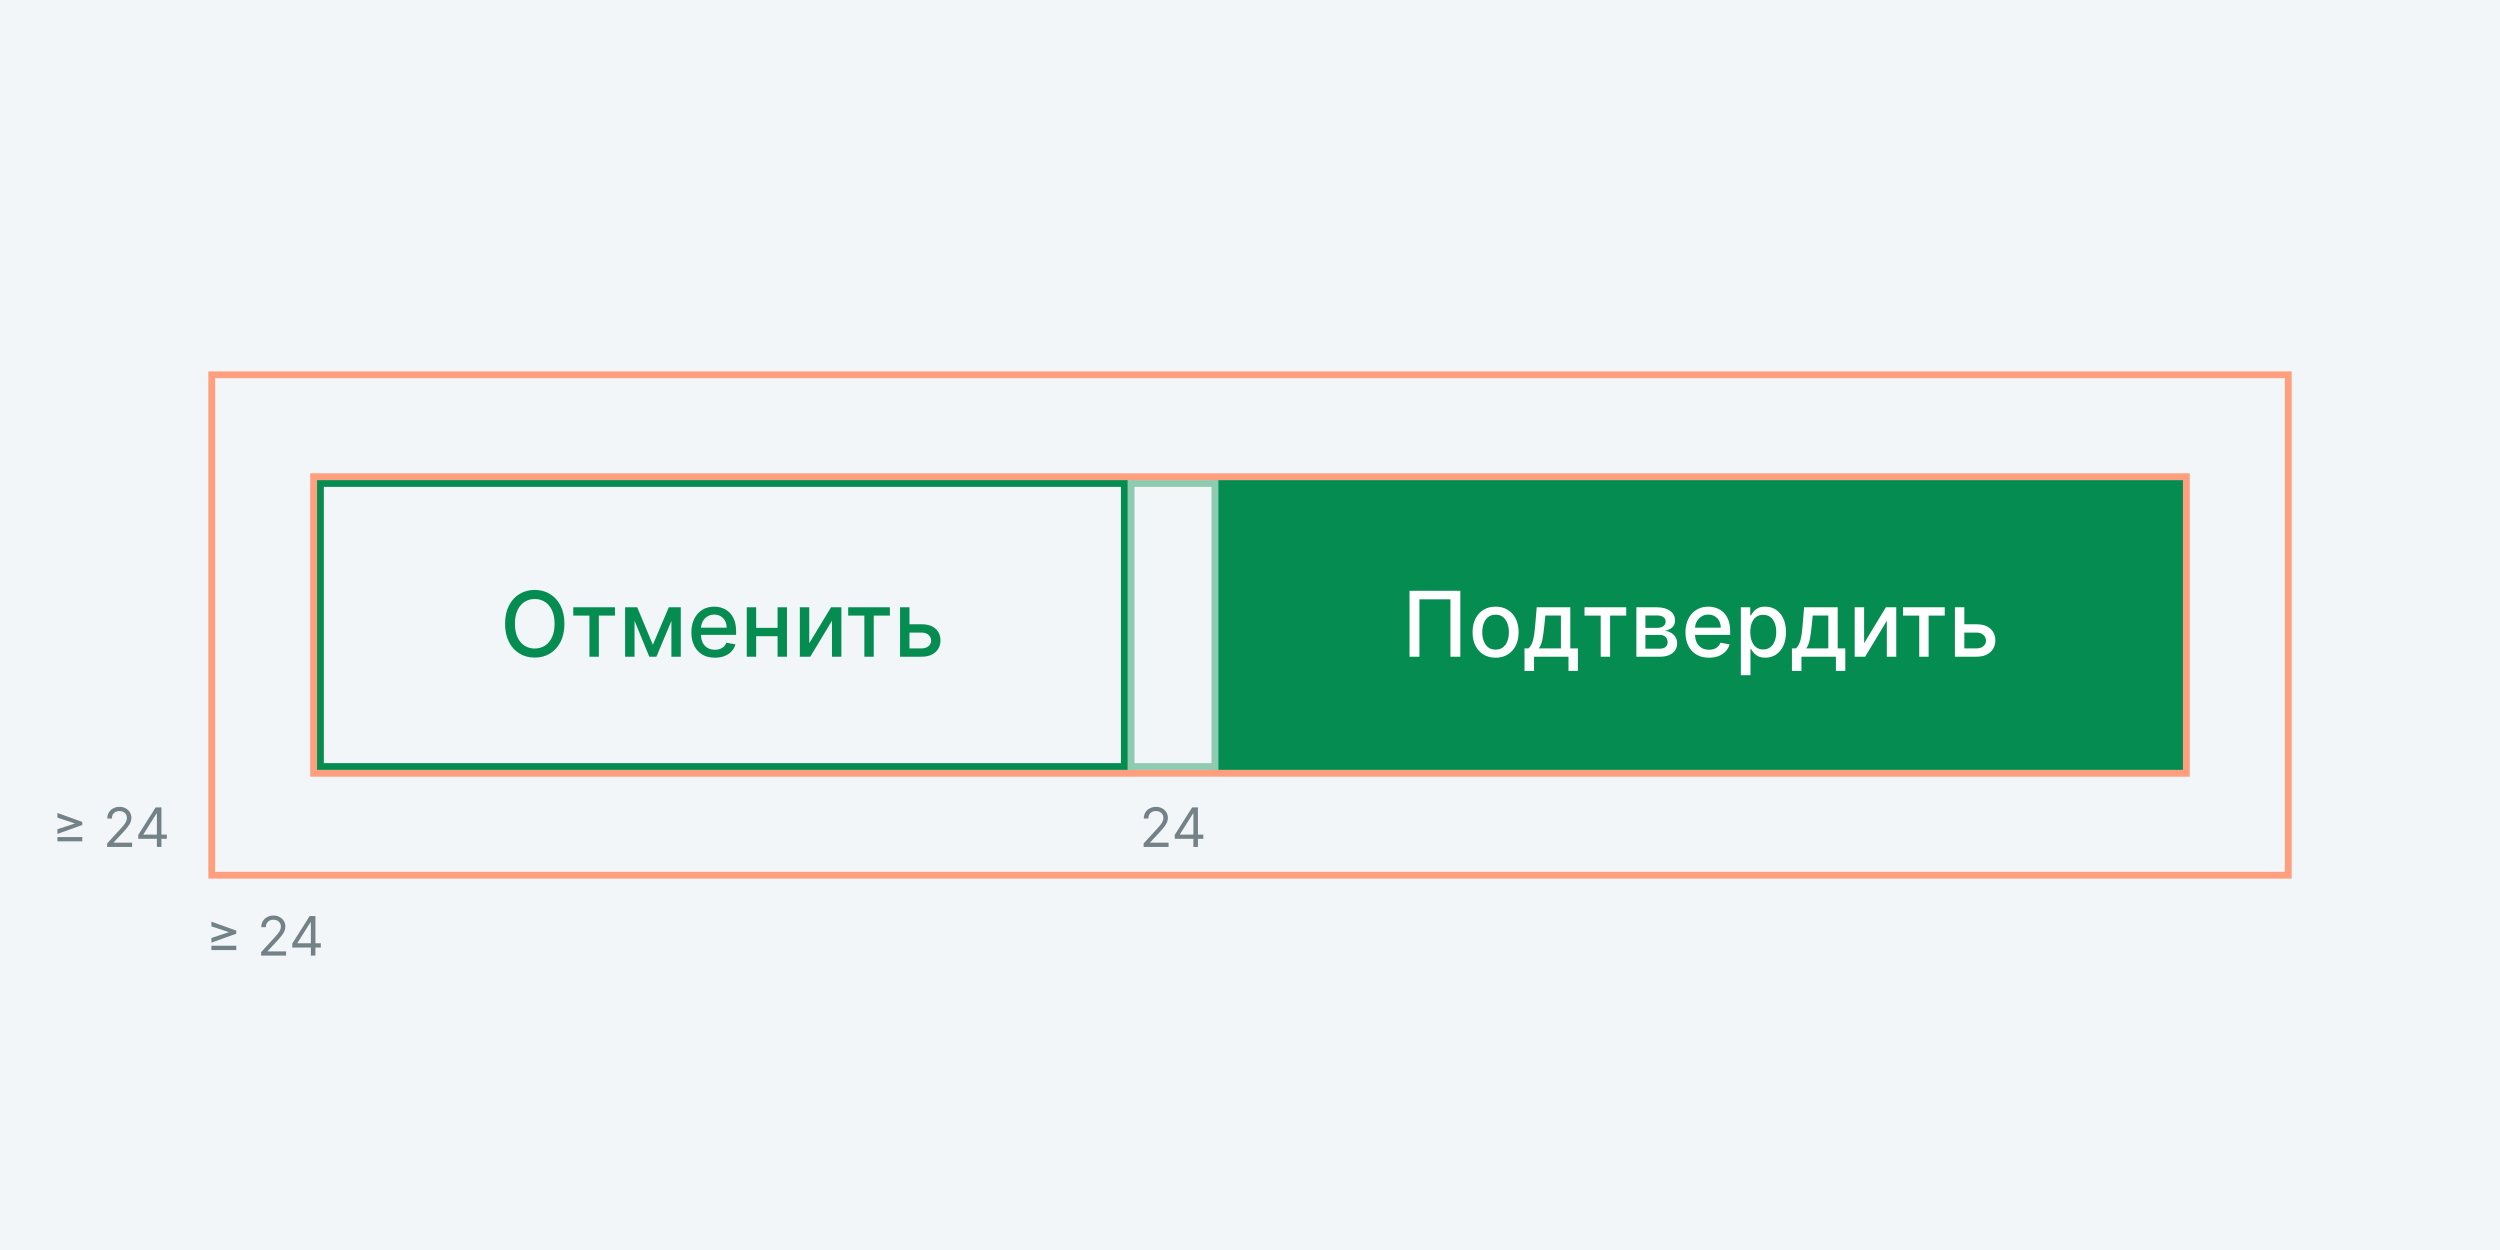 <svg width="552" height="276" viewBox="0 0 552 276" fill="none" xmlns="http://www.w3.org/2000/svg">
<rect x="0" y="0" width="552" height="276" fill="#333333" stroke="none"/>
<g clip-path="url(#clip0_1530_6128)">
<rect width="552" height="276" fill="#F2F6F9"/>
<line x1="249.75" y1="170" x2="249.75" y2="106" stroke="#8ECBB0" stroke-width="1.5"/>
<line x1="250" y1="169.25" x2="269" y2="169.25" stroke="#8ECBB0" stroke-width="1.5"/>
<line x1="250" y1="106.75" x2="269" y2="106.75" stroke="#8ECBB0" stroke-width="1.5"/>
<line x1="268.25" y1="170" x2="268.25" y2="106" stroke="#8ECBB0" stroke-width="1.5"/>
<path d="M12.679 185.773V184.818H18.168V185.773H12.679ZM18.168 182.159L12.679 184.136V183.097L16.514 181.835L16.48 181.903V181.733L16.514 181.801L12.679 180.54V179.5L18.168 181.477V182.159ZM23.657 187V186.233L26.538 183.08C26.876 182.71 27.154 182.389 27.373 182.116C27.592 181.841 27.754 181.582 27.859 181.341C27.967 181.097 28.021 180.841 28.021 180.574C28.021 180.267 27.947 180.001 27.799 179.777C27.654 179.553 27.456 179.379 27.203 179.257C26.95 179.135 26.666 179.074 26.351 179.074C26.015 179.074 25.723 179.143 25.473 179.283C25.226 179.419 25.034 179.611 24.897 179.858C24.764 180.105 24.697 180.395 24.697 180.727H23.691C23.691 180.216 23.809 179.767 24.045 179.381C24.281 178.994 24.602 178.693 25.008 178.477C25.417 178.261 25.876 178.153 26.385 178.153C26.896 178.153 27.349 178.261 27.744 178.477C28.139 178.693 28.448 178.984 28.673 179.351C28.897 179.717 29.01 180.125 29.01 180.574C29.01 180.895 28.951 181.209 28.835 181.516C28.721 181.82 28.522 182.159 28.238 182.534C27.957 182.906 27.566 183.361 27.066 183.898L25.106 185.994V186.062H29.163V187H23.657ZM30.531 185.21V184.341L34.366 178.273H34.997V179.619H34.571L31.673 184.205V184.273H36.838V185.21H30.531ZM34.639 187V184.946V184.541V178.273H35.645V187H34.639Z" fill="#738287"/>
<path d="M252.515 187V186.233L255.395 183.08C255.733 182.71 256.012 182.389 256.231 182.116C256.449 181.841 256.611 181.582 256.716 181.341C256.824 181.097 256.878 180.841 256.878 180.574C256.878 180.267 256.805 180.001 256.657 179.777C256.512 179.553 256.313 179.379 256.06 179.257C255.807 179.135 255.523 179.074 255.208 179.074C254.873 179.074 254.58 179.143 254.33 179.283C254.083 179.419 253.891 179.611 253.755 179.858C253.621 180.105 253.555 180.395 253.555 180.727H252.549C252.549 180.216 252.667 179.767 252.903 179.381C253.138 178.994 253.459 178.693 253.866 178.477C254.275 178.261 254.733 178.153 255.242 178.153C255.753 178.153 256.206 178.261 256.601 178.477C256.996 178.693 257.306 178.984 257.53 179.351C257.755 179.717 257.867 180.125 257.867 180.574C257.867 180.895 257.809 181.209 257.692 181.516C257.579 181.82 257.38 182.159 257.096 182.534C256.814 182.906 256.424 183.361 255.924 183.898L253.964 185.994V186.062H258.02V187H252.515ZM259.388 185.21V184.341L263.224 178.273H263.854V179.619H263.428L260.53 184.205V184.273H265.695V185.21H259.388ZM263.496 187V184.946V184.541V178.273H264.502V187H263.496Z" fill="#738287"/>
<path d="M46.679 209.773V208.818H52.168V209.773H46.679ZM52.168 206.159L46.679 208.136V207.097L50.514 205.835L50.48 205.903V205.733L50.514 205.801L46.679 204.54V203.5L52.168 205.477V206.159ZM57.657 211V210.233L60.538 207.08C60.876 206.71 61.154 206.389 61.373 206.116C61.592 205.841 61.754 205.582 61.859 205.341C61.967 205.097 62.021 204.841 62.021 204.574C62.021 204.267 61.947 204.001 61.799 203.777C61.654 203.553 61.456 203.379 61.203 203.257C60.95 203.135 60.666 203.074 60.35 203.074C60.015 203.074 59.723 203.143 59.473 203.283C59.225 203.419 59.034 203.611 58.897 203.858C58.764 204.105 58.697 204.395 58.697 204.727H57.691C57.691 204.216 57.809 203.767 58.045 203.381C58.281 202.994 58.602 202.693 59.008 202.477C59.417 202.261 59.876 202.153 60.385 202.153C60.896 202.153 61.349 202.261 61.744 202.477C62.139 202.693 62.449 202.984 62.673 203.351C62.897 203.717 63.01 204.125 63.01 204.574C63.01 204.895 62.951 205.209 62.835 205.516C62.721 205.82 62.522 206.159 62.238 206.534C61.957 206.906 61.566 207.361 61.066 207.898L59.106 209.994V210.062H63.163V211H57.657ZM64.531 209.21V208.341L68.366 202.273H68.997V203.619H68.571L65.673 208.205V208.273H70.838V209.21H64.531ZM68.639 211V208.946V208.541V202.273H69.644V211H68.639Z" fill="#738287"/>
<rect x="70.75" y="106.75" width="177.5" height="62.5" stroke="#058C50" stroke-width="1.5"/>
<path d="M124.622 137.727C124.622 139.28 124.338 140.616 123.769 141.733C123.201 142.846 122.422 143.703 121.433 144.304C120.448 144.901 119.328 145.199 118.073 145.199C116.814 145.199 115.689 144.901 114.7 144.304C113.715 143.703 112.938 142.843 112.37 141.726C111.802 140.608 111.518 139.276 111.518 137.727C111.518 136.174 111.802 134.841 112.37 133.729C112.938 132.611 113.715 131.754 114.7 131.158C115.689 130.556 116.814 130.256 118.073 130.256C119.328 130.256 120.448 130.556 121.433 131.158C122.422 131.754 123.201 132.611 123.769 133.729C124.338 134.841 124.622 136.174 124.622 137.727ZM122.448 137.727C122.448 136.544 122.257 135.547 121.873 134.737C121.494 133.923 120.973 133.307 120.311 132.891C119.652 132.469 118.907 132.259 118.073 132.259C117.235 132.259 116.487 132.469 115.829 132.891C115.171 133.307 114.65 133.923 114.267 134.737C113.888 135.547 113.698 136.544 113.698 137.727C113.698 138.911 113.888 139.91 114.267 140.724C114.65 141.534 115.171 142.15 115.829 142.571C116.487 142.988 117.235 143.196 118.073 143.196C118.907 143.196 119.652 142.988 120.311 142.571C120.973 142.15 121.494 141.534 121.873 140.724C122.257 139.91 122.448 138.911 122.448 137.727ZM126.577 135.923V134.091H135.781V135.923H132.223V145H130.149V135.923H126.577ZM144.149 142.372L147.672 134.091H149.504L144.938 145H143.361L138.887 134.091H140.698L144.149 142.372ZM140.108 134.091V145H138.027V134.091H140.108ZM148.247 145V134.091H150.314V145H148.247ZM157.846 145.22C156.771 145.22 155.846 144.991 155.069 144.531C154.297 144.067 153.701 143.416 153.279 142.578C152.863 141.735 152.654 140.748 152.654 139.616C152.654 138.499 152.863 137.514 153.279 136.662C153.701 135.81 154.288 135.144 155.041 134.666C155.798 134.188 156.684 133.949 157.697 133.949C158.312 133.949 158.909 134.051 159.487 134.254C160.064 134.458 160.583 134.777 161.042 135.213C161.501 135.649 161.864 136.214 162.129 136.911C162.394 137.602 162.526 138.442 162.526 139.432V140.185H153.855V138.594H160.445C160.445 138.035 160.332 137.54 160.105 137.109C159.877 136.674 159.558 136.33 159.146 136.08C158.739 135.829 158.26 135.703 157.711 135.703C157.115 135.703 156.594 135.85 156.149 136.143C155.708 136.432 155.367 136.811 155.126 137.28C154.889 137.744 154.771 138.248 154.771 138.793V140.036C154.771 140.765 154.899 141.385 155.154 141.896C155.415 142.408 155.777 142.798 156.241 143.068C156.705 143.333 157.247 143.466 157.867 143.466C158.27 143.466 158.637 143.409 158.968 143.295C159.3 143.177 159.586 143.002 159.828 142.77C160.069 142.538 160.254 142.251 160.382 141.911L162.392 142.273C162.231 142.865 161.942 143.383 161.525 143.828C161.113 144.268 160.595 144.612 159.97 144.858C159.349 145.099 158.642 145.22 157.846 145.22ZM172.276 138.629V140.469H166.367V138.629H172.276ZM166.964 134.091V145H164.883V134.091H166.964ZM173.76 134.091V145H171.687V134.091H173.76ZM178.682 142.024L183.491 134.091H185.778V145H183.697V137.06L178.91 145H176.601V134.091H178.682V142.024ZM187.28 135.923V134.091H196.484V135.923H192.926V145H190.852V135.923H187.28ZM200.328 137.841H203.496C204.831 137.841 205.859 138.172 206.578 138.835C207.298 139.498 207.658 140.353 207.658 141.399C207.658 142.081 207.497 142.694 207.175 143.239C206.853 143.783 206.382 144.214 205.762 144.531C205.141 144.844 204.386 145 203.496 145H198.73V134.091H200.811V143.168H203.496C204.107 143.168 204.609 143.009 205.002 142.692C205.395 142.37 205.591 141.96 205.591 141.463C205.591 140.937 205.395 140.509 205.002 140.178C204.609 139.841 204.107 139.673 203.496 139.673H200.328V137.841Z" fill="#058C50"/>
<rect x="269" y="106" width="213" height="64" fill="#058C50"/>
<path d="M322.443 130.455V145H320.256V132.33H313.409V145H311.222V130.455H322.443ZM330.224 145.22C329.201 145.22 328.309 144.986 327.546 144.517C326.784 144.048 326.192 143.393 325.771 142.55C325.349 141.707 325.139 140.722 325.139 139.595C325.139 138.464 325.349 137.474 325.771 136.626C326.192 135.779 326.784 135.121 327.546 134.652C328.309 134.183 329.201 133.949 330.224 133.949C331.247 133.949 332.139 134.183 332.901 134.652C333.664 135.121 334.256 135.779 334.677 136.626C335.098 137.474 335.309 138.464 335.309 139.595C335.309 140.722 335.098 141.707 334.677 142.55C334.256 143.393 333.664 144.048 332.901 144.517C332.139 144.986 331.247 145.22 330.224 145.22ZM330.231 143.438C330.894 143.438 331.443 143.262 331.879 142.912C332.314 142.562 332.636 142.095 332.845 141.513C333.058 140.93 333.164 140.289 333.164 139.588C333.164 138.892 333.058 138.253 332.845 137.67C332.636 137.083 332.314 136.612 331.879 136.257C331.443 135.902 330.894 135.724 330.231 135.724C329.563 135.724 329.009 135.902 328.569 136.257C328.133 136.612 327.809 137.083 327.596 137.67C327.388 138.253 327.284 138.892 327.284 139.588C327.284 140.289 327.388 140.93 327.596 141.513C327.809 142.095 328.133 142.562 328.569 142.912C329.009 143.262 329.563 143.438 330.231 143.438ZM336.614 148.146V143.161H337.502C337.729 142.952 337.921 142.704 338.077 142.415C338.238 142.126 338.373 141.783 338.482 141.385C338.596 140.987 338.69 140.523 338.766 139.993C338.842 139.458 338.908 138.847 338.965 138.161L339.306 134.091H346.721V143.161H348.397V148.146H346.323V145H338.716V148.146H336.614ZM339.775 143.161H344.647V135.909H341.209L340.982 138.161C340.873 139.306 340.736 140.301 340.57 141.143C340.404 141.982 340.139 142.654 339.775 143.161ZM349.862 135.923V134.091H359.066V135.923H355.508V145H353.434V135.923H349.862ZM361.312 145V134.091H365.836C367.068 134.091 368.043 134.354 368.763 134.879C369.482 135.4 369.842 136.108 369.842 137.003C369.842 137.642 369.639 138.149 369.231 138.523C368.824 138.897 368.284 139.148 367.612 139.276C368.1 139.332 368.547 139.479 368.954 139.716C369.362 139.948 369.688 140.26 369.934 140.653C370.185 141.046 370.311 141.515 370.311 142.06C370.311 142.637 370.162 143.149 369.863 143.594C369.565 144.034 369.132 144.38 368.564 144.631C368 144.877 367.321 145 366.525 145H361.312ZM363.308 143.224H366.525C367.051 143.224 367.463 143.099 367.761 142.848C368.059 142.597 368.209 142.256 368.209 141.825C368.209 141.319 368.059 140.921 367.761 140.632C367.463 140.339 367.051 140.192 366.525 140.192H363.308V143.224ZM363.308 138.636H365.858C366.256 138.636 366.596 138.58 366.881 138.466C367.169 138.352 367.39 138.191 367.541 137.983C367.697 137.77 367.775 137.519 367.775 137.23C367.775 136.809 367.603 136.48 367.257 136.243C366.911 136.006 366.438 135.888 365.836 135.888H363.308V138.636ZM377.342 145.22C376.267 145.22 375.342 144.991 374.565 144.531C373.793 144.067 373.197 143.416 372.775 142.578C372.359 141.735 372.15 140.748 372.15 139.616C372.15 138.499 372.359 137.514 372.775 136.662C373.197 135.81 373.784 135.144 374.537 134.666C375.294 134.188 376.18 133.949 377.193 133.949C377.809 133.949 378.405 134.051 378.983 134.254C379.56 134.458 380.079 134.777 380.538 135.213C380.997 135.649 381.36 136.214 381.625 136.911C381.89 137.602 382.023 138.442 382.023 139.432V140.185H373.351V138.594H379.942C379.942 138.035 379.828 137.54 379.601 137.109C379.373 136.674 379.054 136.33 378.642 136.08C378.235 135.829 377.756 135.703 377.207 135.703C376.611 135.703 376.09 135.85 375.645 136.143C375.204 136.432 374.863 136.811 374.622 137.28C374.385 137.744 374.267 138.248 374.267 138.793V140.036C374.267 140.765 374.395 141.385 374.65 141.896C374.911 142.408 375.273 142.798 375.737 143.068C376.201 143.333 376.743 143.466 377.363 143.466C377.766 143.466 378.133 143.409 378.464 143.295C378.796 143.177 379.082 143.002 379.324 142.77C379.565 142.538 379.75 142.251 379.878 141.911L381.888 142.273C381.727 142.865 381.438 143.383 381.021 143.828C380.609 144.268 380.091 144.612 379.466 144.858C378.845 145.099 378.138 145.22 377.342 145.22ZM384.379 149.091V134.091H386.453V135.859H386.63C386.753 135.632 386.931 135.369 387.163 135.071C387.395 134.773 387.717 134.512 388.129 134.29C388.541 134.062 389.085 133.949 389.762 133.949C390.643 133.949 391.429 134.171 392.12 134.616C392.811 135.062 393.354 135.703 393.747 136.541C394.144 137.379 394.343 138.388 394.343 139.567C394.343 140.746 394.147 141.757 393.754 142.599C393.361 143.437 392.821 144.084 392.134 144.538C391.448 144.988 390.664 145.213 389.784 145.213C389.121 145.213 388.579 145.102 388.157 144.879C387.74 144.657 387.414 144.396 387.177 144.098C386.94 143.8 386.758 143.535 386.63 143.303H386.502V149.091H384.379ZM386.46 139.545C386.46 140.312 386.571 140.985 386.794 141.562C387.016 142.14 387.338 142.592 387.759 142.919C388.181 143.241 388.697 143.402 389.308 143.402C389.942 143.402 390.472 143.234 390.899 142.898C391.325 142.557 391.647 142.095 391.865 141.513C392.087 140.93 392.198 140.275 392.198 139.545C392.198 138.826 392.089 138.179 391.872 137.607C391.659 137.034 391.337 136.581 390.906 136.25C390.48 135.919 389.947 135.753 389.308 135.753C388.692 135.753 388.171 135.911 387.745 136.229C387.324 136.546 387.004 136.989 386.786 137.557C386.569 138.125 386.46 138.788 386.46 139.545ZM395.657 148.146V143.161H396.545C396.772 142.952 396.964 142.704 397.12 142.415C397.281 142.126 397.416 141.783 397.525 141.385C397.639 140.987 397.733 140.523 397.809 139.993C397.885 139.458 397.951 138.847 398.008 138.161L398.349 134.091H405.764V143.161H407.44V148.146H405.366V145H397.759V148.146H395.657ZM398.818 143.161H403.69V135.909H400.252L400.025 138.161C399.916 139.306 399.779 140.301 399.613 141.143C399.447 141.982 399.182 142.654 398.818 143.161ZM411.596 142.024L416.405 134.091H418.692V145H416.611V137.06L411.824 145H409.515V134.091H411.596V142.024ZM420.194 135.923V134.091H429.398V135.923H425.84V145H423.766V135.923H420.194ZM433.242 137.841H436.41C437.745 137.841 438.773 138.172 439.492 138.835C440.212 139.498 440.572 140.353 440.572 141.399C440.572 142.081 440.411 142.694 440.089 143.239C439.767 143.783 439.296 144.214 438.676 144.531C438.055 144.844 437.3 145 436.41 145H431.644V134.091H433.725V143.168H436.41C437.021 143.168 437.523 143.009 437.916 142.692C438.309 142.37 438.505 141.96 438.505 141.463C438.505 140.937 438.309 140.509 437.916 140.178C437.523 139.841 437.021 139.673 436.41 139.673H433.242V137.841Z" fill="white"/>
<rect x="69.25" y="105.25" width="413.5" height="65.5" stroke="#FF9F7E" stroke-width="1.5"/>
<rect x="46.75" y="82.75" width="458.5" height="110.5" stroke="#FF9F7E" stroke-width="1.5"/>
</g>
<defs>
<clipPath id="clip0_1530_6128">
<rect width="552" height="276" fill="white"/>
</clipPath>
</defs>
</svg>
